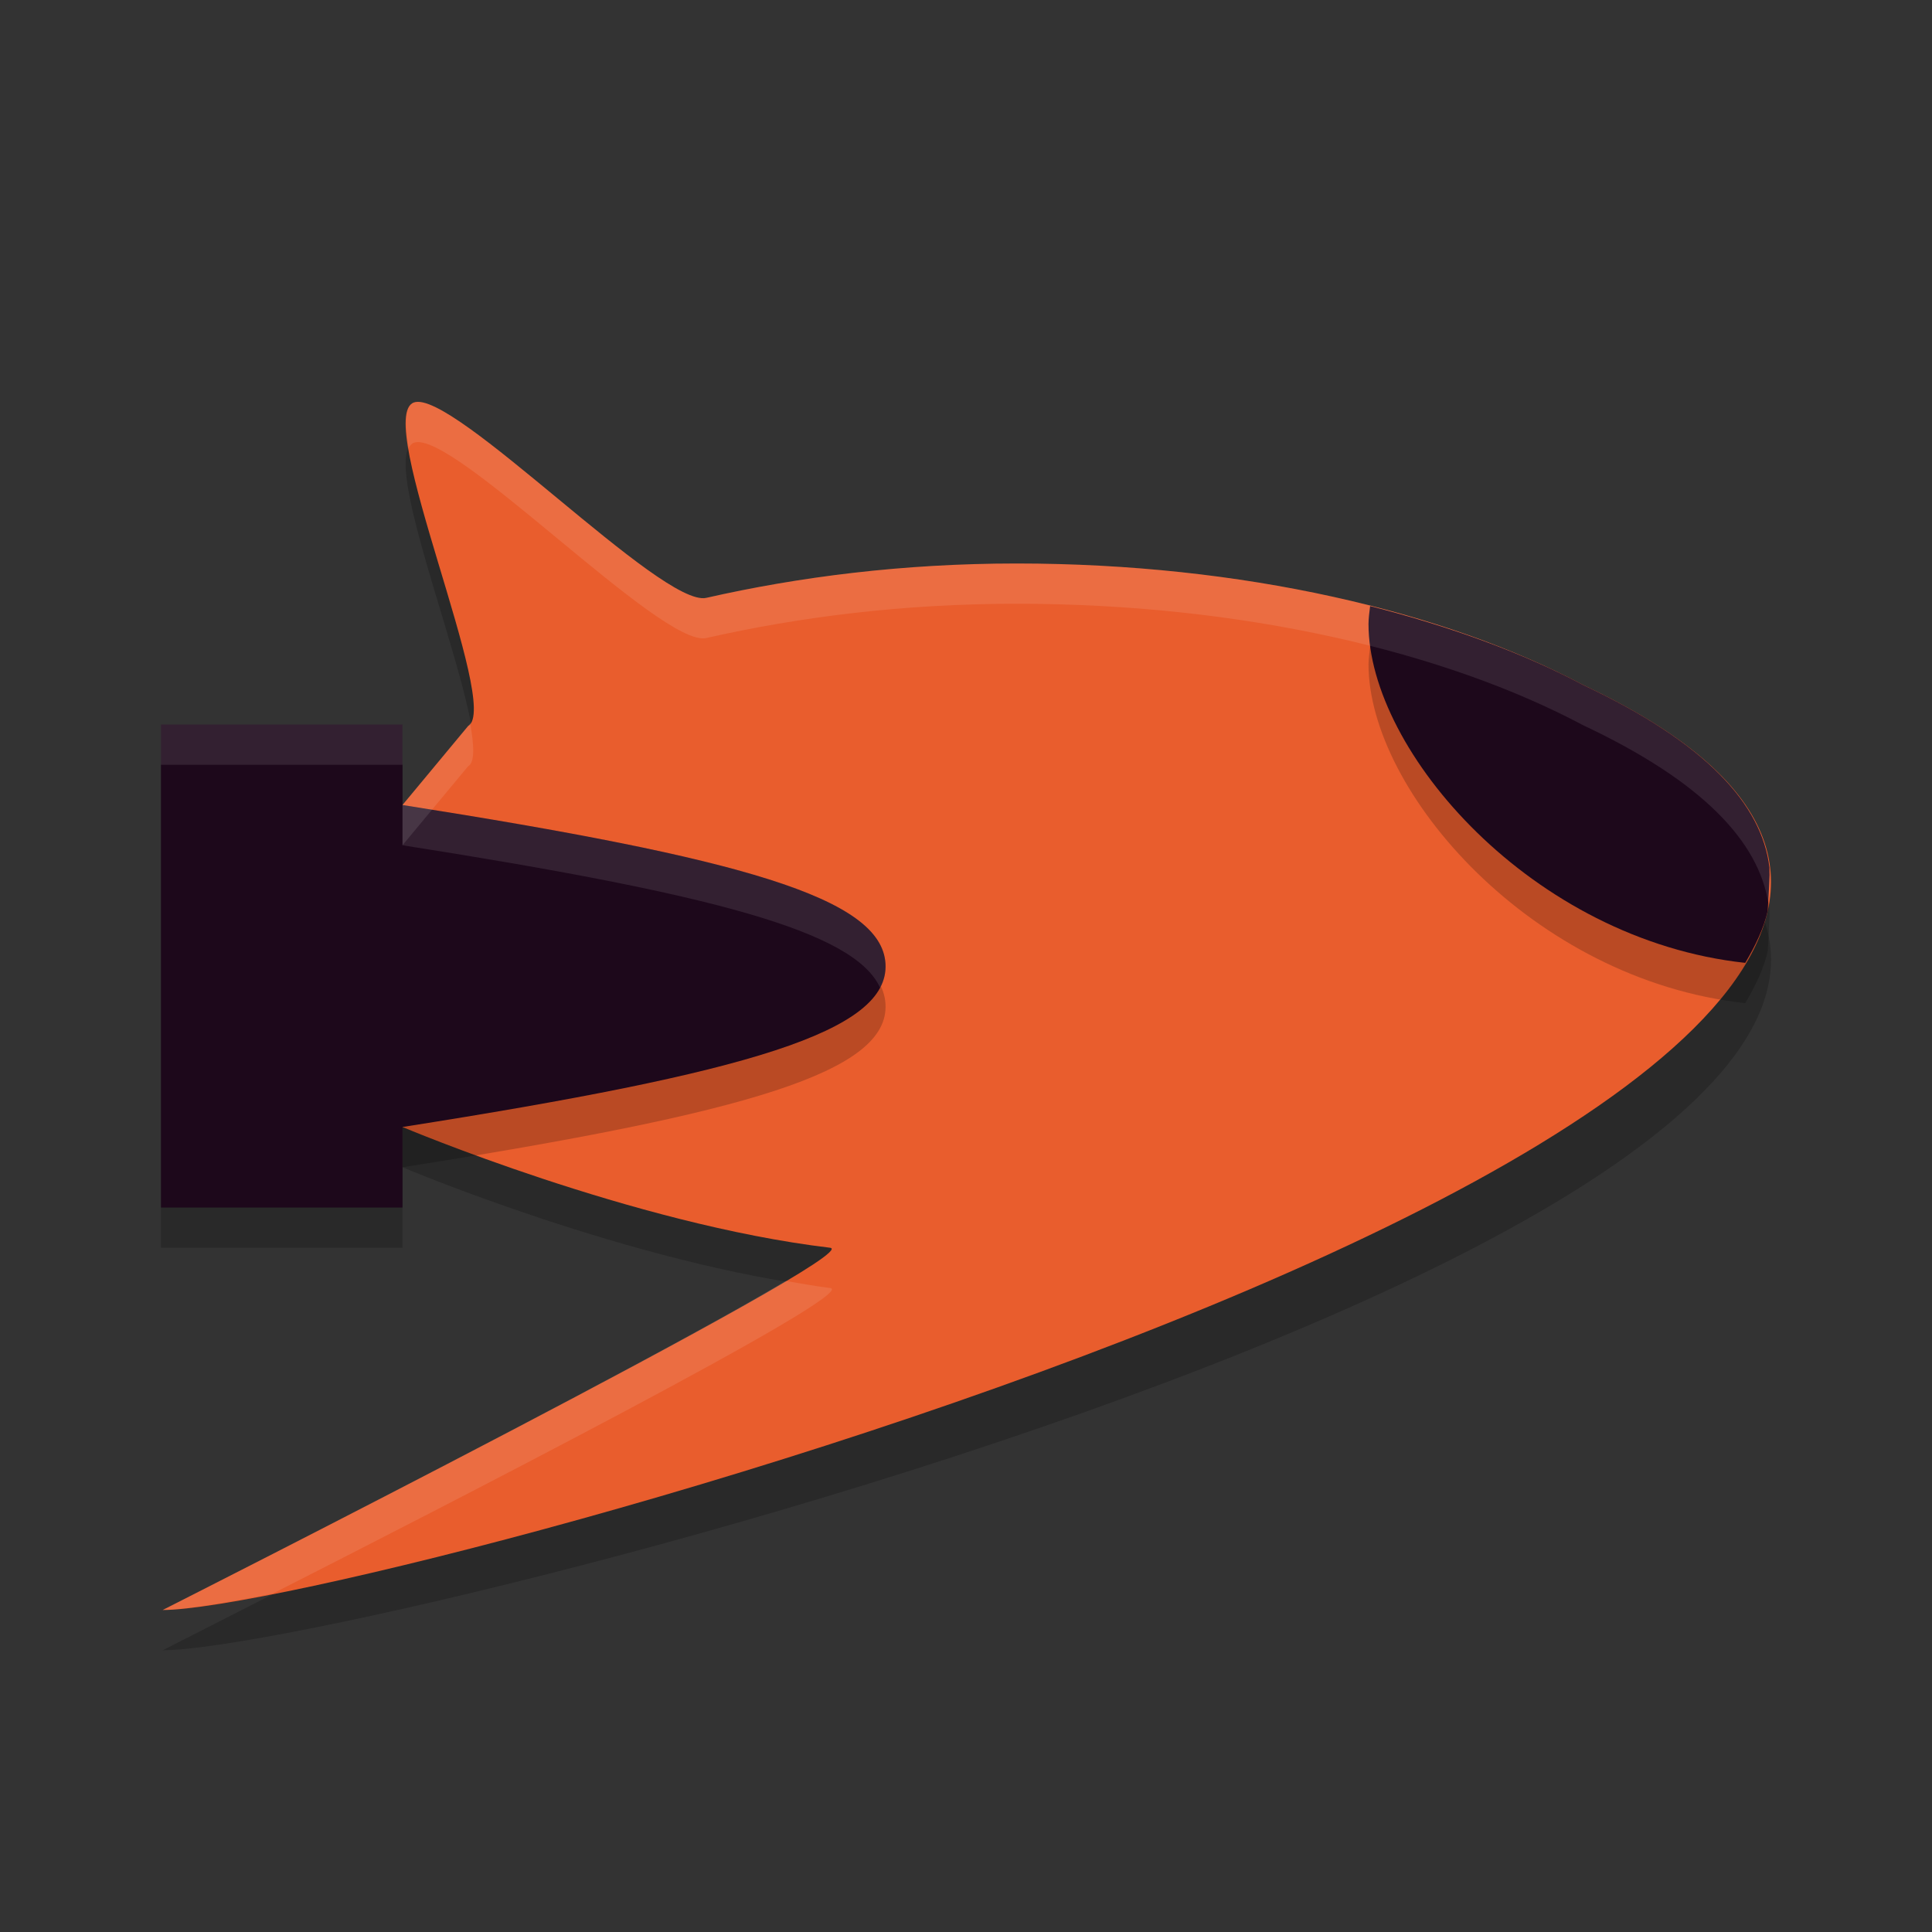 <svg xmlns="http://www.w3.org/2000/svg" width="24" height="24" version="1">
 <rect width="100%" height="100%" fill="#333333" stroke="none"/>
 <path style="opacity:0.2" d="M 5.141,5.5 C 4.627,5.688 6.237,9.282 5.815,9.519 5,10.5 5,10.5 5,10.5 v 4 c 0,0 2.857,1.208 5.312,1.5 0.492,0.059 -8.291,4.5 -8.291,4.5 C 4.496,20.501 29.653,14.214 19.668,9.511 17.952,8.598 15.434,8 12.628,8 11.218,8 9.922,8.166 8.773,8.427 8.221,8.552 5.621,5.325 5.141,5.5 Z"/>
 <path style="fill:#e95d2d" d="M 5.141,5 C 4.627,5.188 6.237,8.782 5.815,9.019 L 5,10 v 4 c 0,0 2.857,1.208 5.312,1.5 C 10.805,15.559 2.021,20 2.021,20 4.496,20.001 29.653,13.214 19.668,8.51 17.952,7.597 15.434,7 12.628,7 c -1.41,0 -2.706,0.166 -3.854,0.427 C 8.221,7.552 5.621,4.825 5.141,5 Z"/>
 <path style="opacity:0.2" d="m 5,10.5 v -1 H 2 v 6 H 5 v -1 C 9.291,13.826 11.05,13.314 11,12.471 10.951,11.648 9.191,11.159 5,10.5 Z"/>
 <path style="fill:#1d081b" d="M 5,10 V 9 H 2 v 6 H 5 V 14 C 9.291,13.326 11.05,12.814 11,11.971 10.951,11.148 9.191,10.659 5,10 Z"/>
 <path style="opacity:0.2" d="m 17.02,8.029 c -0.009,0.079 -0.019,0.161 -0.02,0.223 0.001,1.582 2.035,3.923 4.68,4.209 0.127,-0.215 0.231,-0.43 0.279,-0.645 0.012,-0.185 0.021,-0.378 0.023,-0.447 -0.001,-0.033 -0.002,-0.063 -0.002,-0.092 C 21.888,10.494 21.192,9.727 19.668,9.01 18.925,8.614 18.023,8.284 17.02,8.029 Z"/>
 <path style="fill:#1d081b" d="M 17.02 7.529 C 17.01 7.608 17 7.69 17 7.752 C 17.001 9.334 19.035 11.675 21.68 11.961 C 21.807 11.746 21.911 11.531 21.959 11.316 C 21.971 11.131 21.98 10.938 21.982 10.869 C 21.981 10.836 21.98 10.806 21.98 10.777 C 21.888 9.994 21.192 9.227 19.668 8.51 C 18.925 8.114 18.023 7.784 17.02 7.529 z"/>
 <path style="fill:#ffffff;opacity:0.1" d="M 2 9 L 2 9.5 L 5 9.5 L 5 9 L 2 9 z M 5 10 L 5 10.5 C 8.839 11.104 10.62 11.567 10.934 12.273 C 10.985 12.177 11.006 12.076 11 11.971 C 10.951 11.147 9.191 10.659 5 10 z"/>
 <path style="fill:#ffffff;opacity:0.1" d="M 5.141 5 C 5.027 5.041 5.027 5.266 5.076 5.566 C 5.092 5.536 5.112 5.51 5.141 5.5 C 5.621 5.325 8.221 8.051 8.773 7.926 C 9.922 7.665 11.217 7.5 12.627 7.5 C 15.433 7.5 17.953 8.097 19.668 9.01 C 21.154 9.709 21.846 10.456 21.967 11.219 C 22.121 10.283 21.477 9.362 19.668 8.51 C 17.953 7.597 15.433 7 12.627 7 C 11.217 7 9.922 7.165 8.773 7.426 C 8.221 7.551 5.621 4.825 5.141 5 z M 5.84 8.982 C 5.831 8.994 5.826 9.013 5.814 9.02 L 5 10 L 5 10.5 L 5.814 9.52 C 5.902 9.471 5.889 9.257 5.84 8.982 z M 9.758 15.912 C 7.953 16.998 2.021 20 2.021 20 C 2.263 20 2.768 19.918 3.387 19.797 C 5.342 18.802 10.727 16.049 10.312 16 C 10.13 15.978 9.943 15.943 9.758 15.912 z"/>
</svg>
